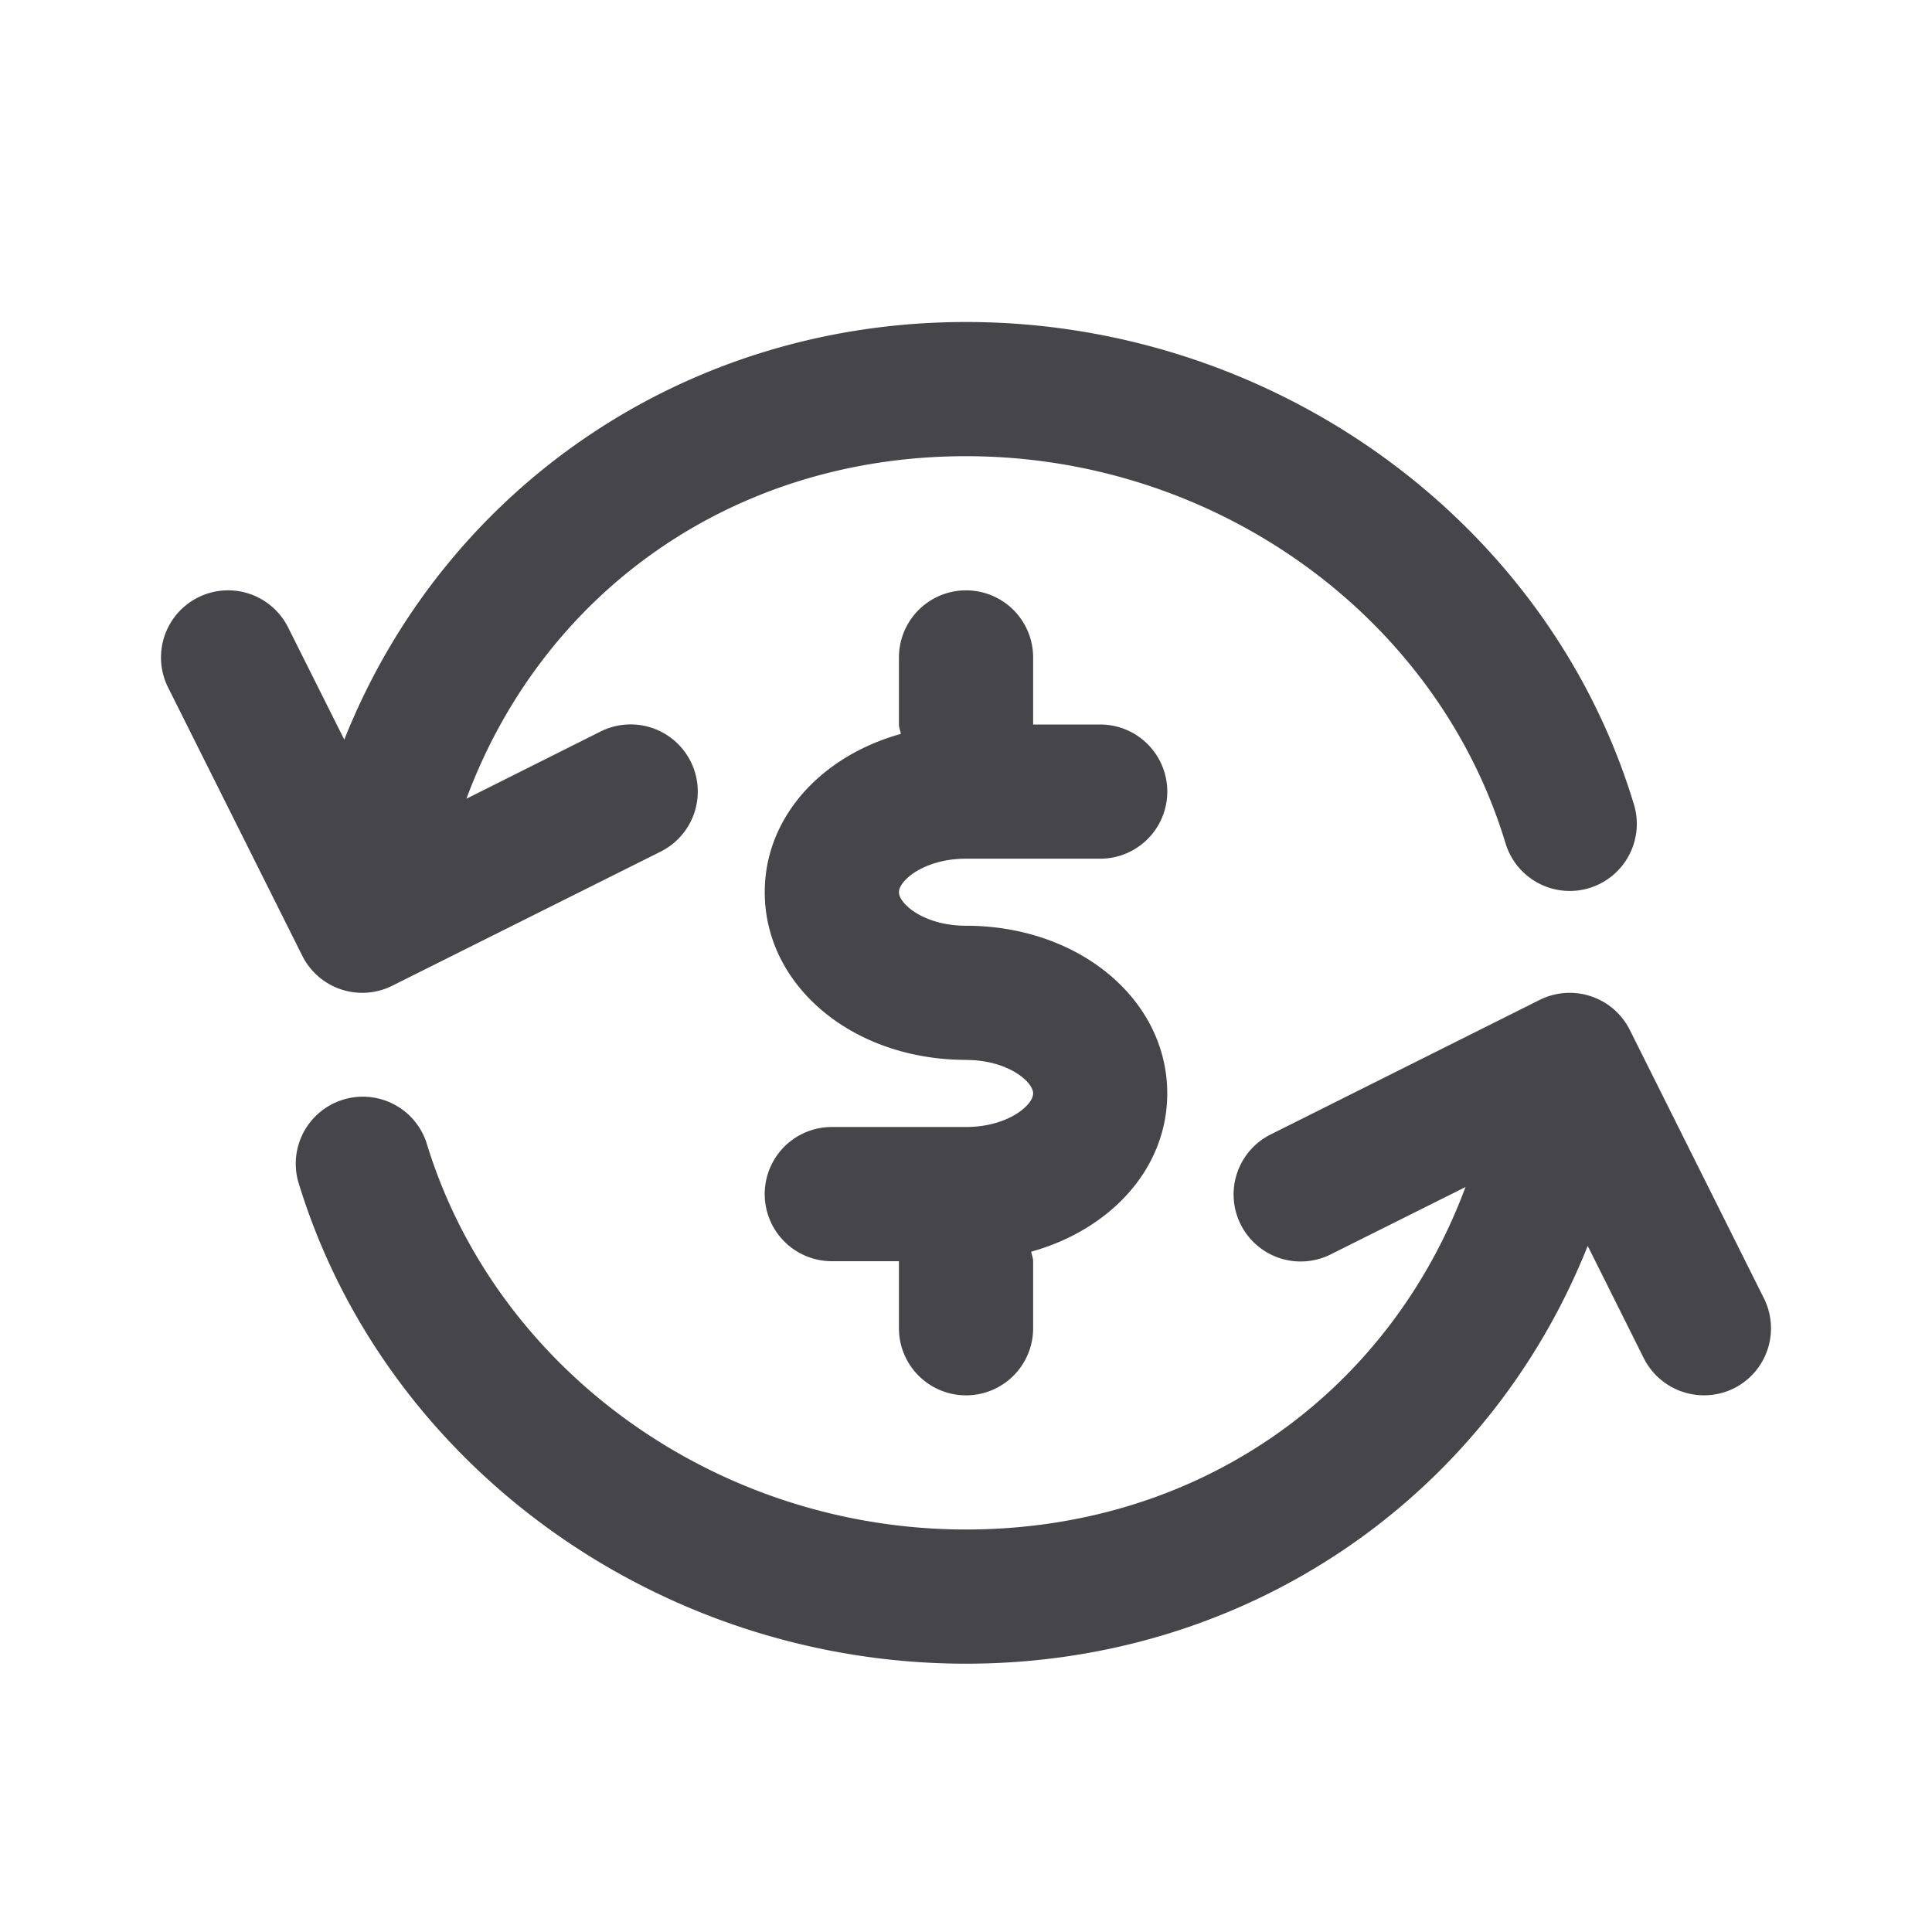 <svg xmlns="http://www.w3.org/2000/svg" fill="none" viewBox="0 0 24 24"><path fill="#46464A" fill-rule="evenodd" d="M21.54 17.246a.838.838 0 0 1-1.12-.373l-.697-1.396c-1.236 3.103-4.209 5.19-7.723 5.19-3.817 0-7.23-2.465-8.297-5.993a.833.833 0 0 1 1.594-.482C6.155 17.022 8.911 19 12 19c2.898 0 5.251-1.692 6.205-4.254l-1.666.832a.833.833 0 1 1-.745-1.49l3.333-1.667a.835.835 0 0 1 1.119.373l1.666 3.334a.834.834 0 0 1-.372 1.118ZM12 13.166c-1.402 0-2.5-.914-2.5-2.083 0-.93.7-1.69 1.69-1.966-.005-.04-.023-.075-.023-.117v-.833a.833.833 0 1 1 1.667 0V9h.833a.833.833 0 1 1 0 1.667H12c-.517 0-.833.27-.833.416 0 .147.316.417.833.417 1.402 0 2.5.915 2.5 2.083 0 .93-.7 1.69-1.69 1.966.006.04.024.076.024.118v.833a.833.833 0 0 1-1.667 0v-.833h-.834a.833.833 0 1 1 0-1.667H12c.517 0 .834-.27.834-.417 0-.146-.317-.416-.834-.416Zm7.742-2.134a.834.834 0 0 1-1.04-.557C17.846 7.645 15.09 5.667 12 5.667c-2.9 0-5.254 1.692-6.206 4.255l1.667-.835a.834.834 0 0 1 .746 1.492l-3.334 1.666a.833.833 0 0 1-1.118-.372L2.088 8.54a.833.833 0 0 1 1.491-.746l.698 1.394C5.51 6.087 8.484 4 12 4c3.816 0 7.229 2.464 8.297 5.992a.834.834 0 0 1-.555 1.04Z" clip-rule="evenodd"/></svg>